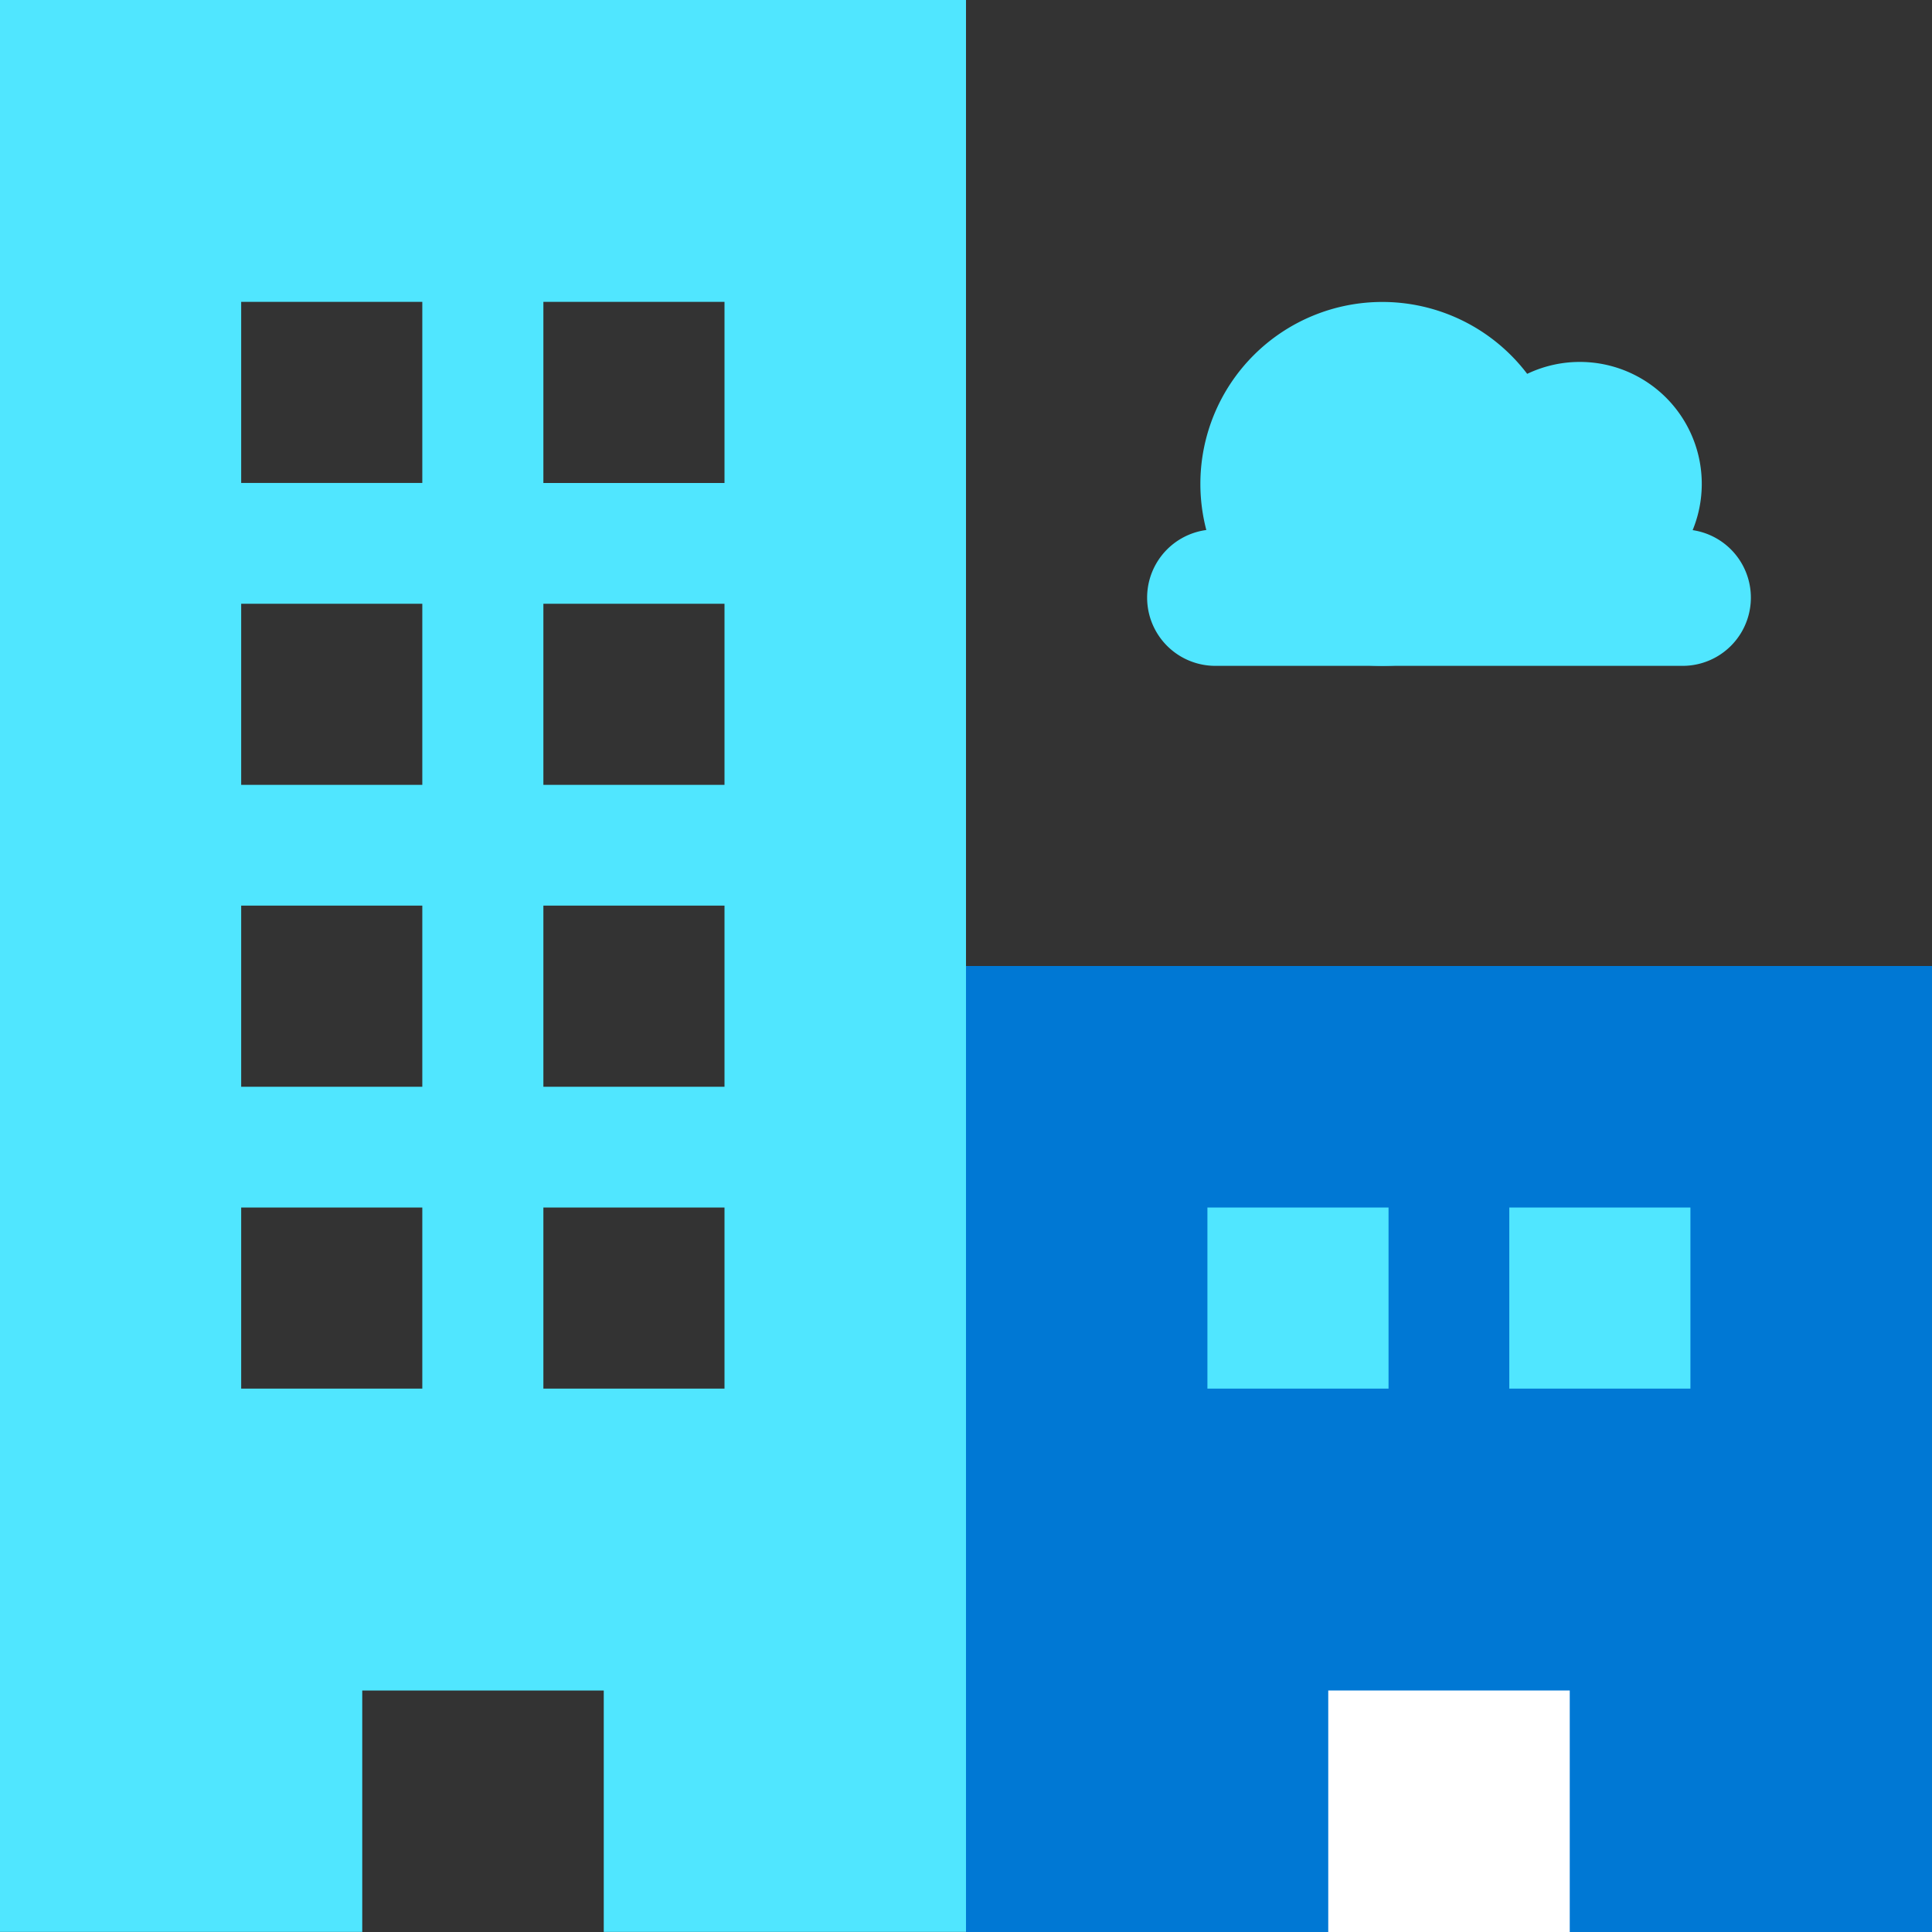 <svg xmlns="http://www.w3.org/2000/svg" viewBox="0 0 48 48"><rect x="0" y="0" width="48" height="48" fill="#333333" stroke="none"/><path fill-rule="evenodd" clip-rule="evenodd" d="M24 48h24V24H24v24z" fill="#0078D4"/><path fill-rule="evenodd" clip-rule="evenodd" d="M33 48h6v-6h-6v6z" fill="#fff"/><path fill-rule="evenodd" clip-rule="evenodd" d="M38.864 12.022a4.52 4.52 0 11-9.041 0 4.52 4.52 0 019.04 0" fill="#50E6FF"/><path fill-rule="evenodd" clip-rule="evenodd" d="M41.804 16.543H30.195a1.695 1.695 0 110-3.39h11.61a1.695 1.695 0 110 3.39" fill="#50E6FF"/><path fill-rule="evenodd" clip-rule="evenodd" d="M42.28 12.022a3.03 3.03 0 11-6.06 0 3.03 3.03 0 016.06 0M9 47.998H0V0h24v47.998h-9V42H9v5.998zM5.992 11.999h4.5V7.5h-4.5V12zM18 12h-4.5V7.5H18V12zM5.992 19.5h4.5V15h-4.5v4.5zM18 19.5h-4.5V15H18v4.5zM5.992 27h4.5v-4.5h-4.5V27zM18 27h-4.5v-4.5H18V27zM5.992 34.5h4.5V30h-4.5v4.5zM18 34.5h-4.5V30H18v4.5zm11.998 0h4.5v-4.499h-4.5v4.5zm7.5 0h4.5v-4.499h-4.5v4.5z" fill="#50E6FF"/></svg>